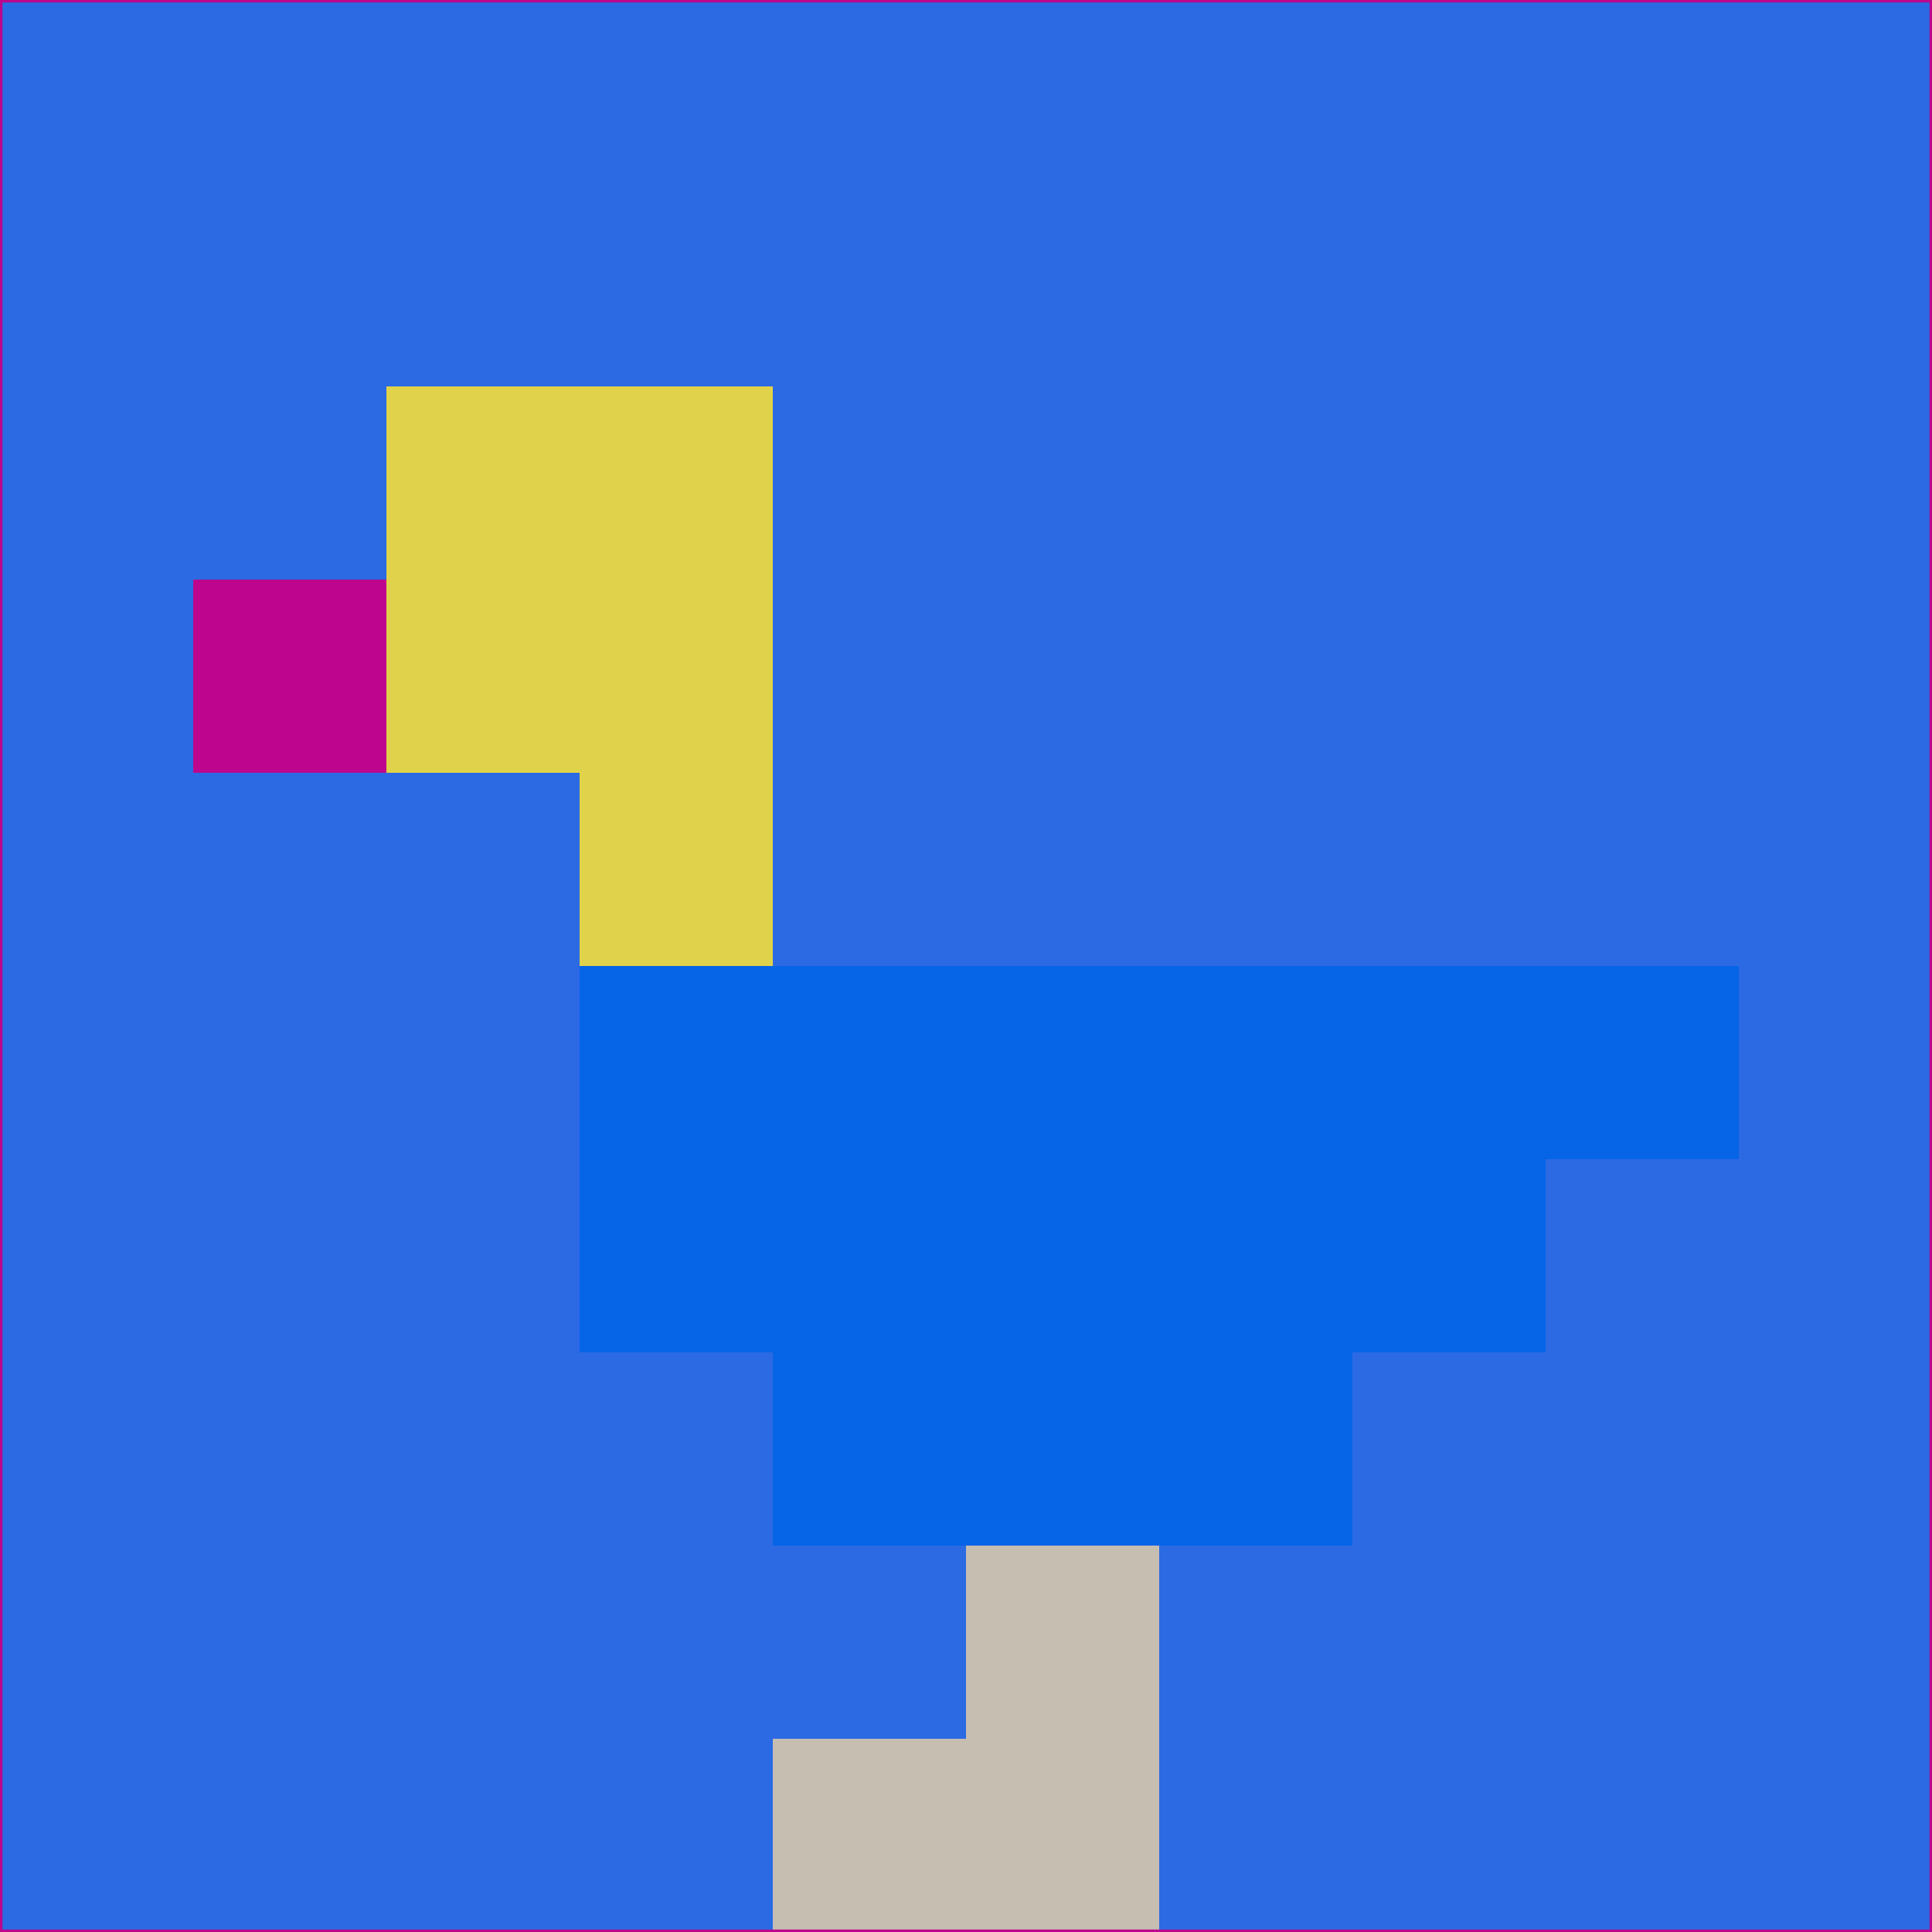 <svg xmlns="http://www.w3.org/2000/svg" version="1.1" width="785" height="785">
  <title>'goose-pfp-694263' by Dmitri Cherniak (Cyberpunk Edition)</title>
  <desc>
    seed=456188
    backgroundColor=#2b6ae3
    padding=20
    innerPadding=0
    timeout=500
    dimension=1
    border=false
    Save=function(){return n.handleSave()}
    frame=12

    Rendered at 2024-09-15T22:37:00.591Z
    Generated in 1ms
    Modified for Cyberpunk theme with new color scheme
  </desc>
  <defs/>
  <rect width="100%" height="100%" fill="#2b6ae3"/>
  <g>
    <g id="0-0">
      <rect x="0" y="0" height="785" width="785" fill="#2b6ae3"/>
      <g>
        <!-- Neon blue -->
        <rect id="0-0-2-2-2-2" x="157" y="157" width="157" height="157" fill="#e0d24b"/>
        <rect id="0-0-3-2-1-4" x="235.5" y="157" width="78.5" height="314" fill="#e0d24b"/>
        <!-- Electric purple -->
        <rect id="0-0-4-5-5-1" x="314" y="392.5" width="392.5" height="78.5" fill="#0664e7"/>
        <rect id="0-0-3-5-5-2" x="235.5" y="392.5" width="392.5" height="157" fill="#0664e7"/>
        <rect id="0-0-4-5-3-3" x="314" y="392.5" width="235.5" height="235.5" fill="#0664e7"/>
        <!-- Neon pink -->
        <rect id="0-0-1-3-1-1" x="78.5" y="235.5" width="78.5" height="78.5" fill="#bd068d"/>
        <!-- Cyber yellow -->
        <rect id="0-0-5-8-1-2" x="392.5" y="628" width="78.5" height="157" fill="#c7beb2"/>
        <rect id="0-0-4-9-2-1" x="314" y="706.5" width="157" height="78.5" fill="#c7beb2"/>
      </g>
      <rect x="0" y="0" stroke="#bd068d" stroke-width="2" height="785" width="785" fill="none"/>
    </g>
  </g>
  <script xmlns=""/>
</svg>
